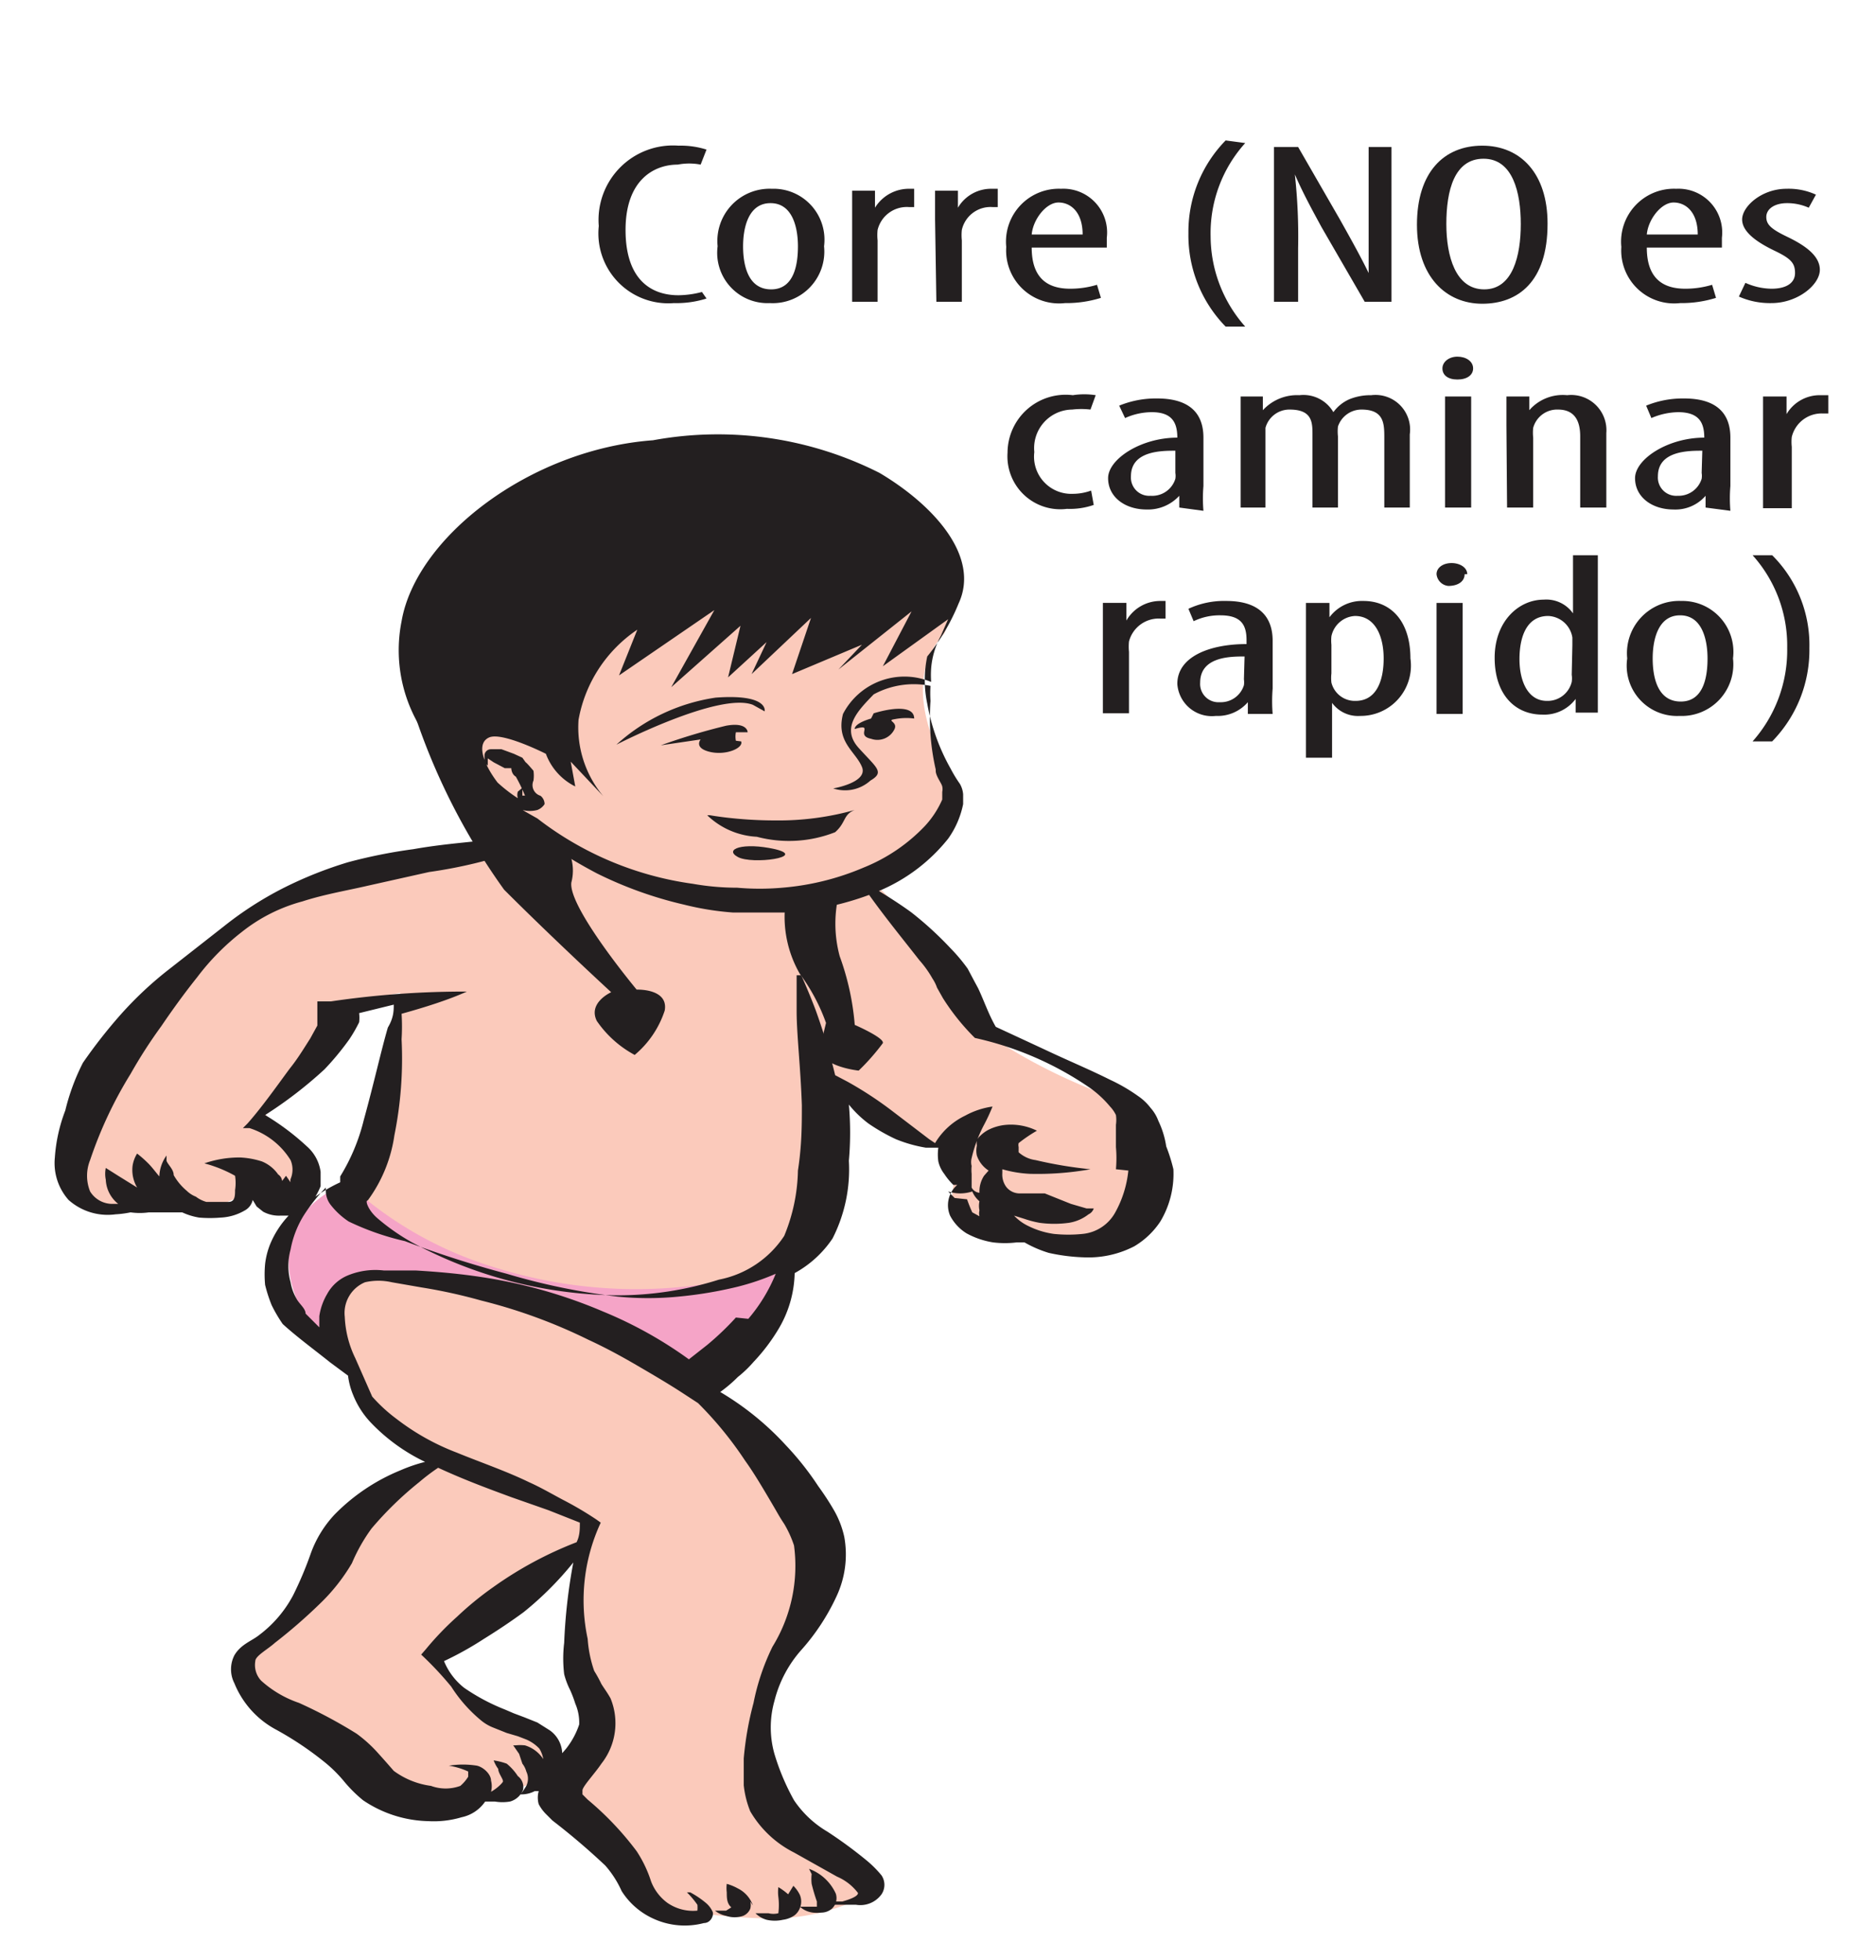 <svg id="Capa_1" data-name="Capa 1" xmlns="http://www.w3.org/2000/svg" viewBox="0 0 28.73 30"><defs><style>.cls-1{fill:#f5a4c7;}.cls-2{fill:#fbcabb;}.cls-3{fill:#231f20;}</style></defs><title>2-18meses</title><path class="cls-1" d="M6.56,17.78s-1.56.13-2,.94S4.75,20.77,6,21.25s4.73-.13,4.73-.13,1.89-1.15,1-2-5.15-1.37-5.15-1.37"/><path class="cls-2" d="M6.13,13.27s-2.7.57-3.29,1.56S1,17.67,1.06,18s.26.56.67.47a5.56,5.56,0,0,1,1.1-.07l.56.05s.47-.26.67-.2.54.14.56-.15.12-.39-.18-.64a1.57,1.57,0,0,1-.39-.43A5.38,5.38,0,0,0,5.11,16c.14-.35.27-.7.38-.7s.64-.1.64-.1S6,16,6,16.42a10.67,10.67,0,0,1-.62,1.75A5.83,5.83,0,0,0,7.6,19.41a7.21,7.21,0,0,0,3.89.11,2.11,2.11,0,0,0,1.13-1c.05-.11.15-1.9.15-1.9a7.37,7.37,0,0,0,1,.7,3.5,3.5,0,0,0,1,.26,2.42,2.42,0,0,0-.2.87,3.6,3.6,0,0,0,1.69.69c.38,0,1.48-.7,1.46-1.18a2.7,2.7,0,0,0-.62-1.14,8.56,8.56,0,0,1-2-1c-.21-.32-.75-1.18-.85-1.37a11.77,11.77,0,0,0-.93-1s1.39-1.1,1.28-1.41-.9-1.52-.14-2.34a.63.63,0,0,0-.36-.87,9.4,9.4,0,0,0-2.42-.46,11.59,11.59,0,0,0-3,.09c-.2.1-1.51,1.12-1.51,1.12s-.69,1.8-.05,2.33.94.8.94.8a8.7,8.7,0,0,1-2,.55"/><path class="cls-2" d="M5.23,20.26a4.35,4.35,0,0,0,.55,1.33,6.26,6.26,0,0,0,1,.76,9.51,9.51,0,0,0-1.4.92c-.23.26-.48,1.46-.88,1.59s-1.25.49-.43,1.27A7.61,7.61,0,0,0,6.68,27.7c.44.1,1.08-.28,1.33-.35s.7-.49.39-.72A10.26,10.26,0,0,0,7.15,26a2.89,2.89,0,0,1-.44-.67s1.9-1.48,1.91-1.5A2.19,2.19,0,0,1,9,23.68a3.31,3.31,0,0,0-.06,1.77c.29.62.5.94.21,1.24s-.44.41-.35.75a4.63,4.63,0,0,0,1.34,1.75,8.67,8.67,0,0,0,1.7.18A3.18,3.18,0,0,0,13.3,29c.1-.12-.18-.47-.45-.64s-1.18-.95-1.2-1.19a3.55,3.55,0,0,1,.58-2.28,1.7,1.7,0,0,0,.07-2.22,12.69,12.69,0,0,0-1.81-1.76c-.67-.52-5.43-2.49-5.26-.68"/><path class="cls-3" d="M11.53,10.79l.18.1s.07-.27-.75-.21a2.88,2.88,0,0,0-1.52.72s1.57-.81,2.09-.61"/><path class="cls-3" d="M11.27,11.34a.32.32,0,0,1,0-.13h.18s0-.16-.33-.1a9.66,9.66,0,0,0-1,.3l.61-.09s-.11.13.14.19.52-.06.48-.16"/><path class="cls-3" d="M13.34,11c-.27.08-.25.16-.25.16.31-.09,0,.1.25.15a.29.29,0,0,0,.36-.15c.05-.11-.13-.13,0-.15A.93.93,0,0,1,14,11c0-.21-.36-.16-.62-.08"/><path class="cls-3" d="M10.83,12.48a1.18,1.18,0,0,0,.76.33,1.93,1.93,0,0,0,1.2-.07c.17-.15.12-.27.3-.34a4.31,4.31,0,0,1-1.22.16c-.57,0-1-.08-1-.08"/><path class="cls-3" d="M11.87,13c-.49-.11-.79,0-.57.12s1.07,0,.57-.12"/><path class="cls-3" d="M9.13,12.26l0,0Z"/><path class="cls-3" d="M17.28,17.92h0a1.66,1.66,0,0,1-.2.64.64.64,0,0,1-.5.33,2.15,2.15,0,0,1-.44,0,1.27,1.27,0,0,1-.39-.12.73.73,0,0,1-.22-.16l.16.05a1.55,1.55,0,0,0,.23.06,1.65,1.65,0,0,0,.45,0,.65.65,0,0,0,.3-.13.15.15,0,0,0,.08-.09l0,0-.11,0-.24-.07L16,18.27h-.38a.26.26,0,0,1-.21-.1.32.32,0,0,1-.06-.21V17.9a1.83,1.83,0,0,0,.42.07,4.62,4.62,0,0,0,.93-.07v0a6.39,6.39,0,0,1-.84-.14.48.48,0,0,1-.26-.12s0,0,0,0h0l0-.08h0a.13.13,0,0,1,0-.06,2.19,2.19,0,0,1,.28-.19v0a.9.9,0,0,0-.47-.09.74.74,0,0,0-.28.08.54.54,0,0,0-.12.09.18.18,0,0,0-.05.07l0,0a.3.3,0,0,0,0,.08.35.35,0,0,0,0,.15.44.44,0,0,0,.18.23l-.07.08a.44.44,0,0,0-.07.26.15.15,0,0,1-.12-.08l0-.09s0-.06,0-.12a.6.6,0,0,1,0-.12.25.25,0,0,1,0-.12,2.11,2.11,0,0,1,.19-.51,2.81,2.81,0,0,0,.13-.28,1.23,1.23,0,0,0-.42.14,1.08,1.08,0,0,0-.46.42l-.09-.06-.59-.45a5.68,5.68,0,0,0-.66-.43l-.19-.1a9.31,9.31,0,0,0-.3-1c-.13-.34-.22-.53-.22-.53h-.07s0,.2,0,.55.06.85.08,1.44c0,.3,0,.61-.06,1a2.74,2.74,0,0,1-.21,1,1.55,1.55,0,0,1-1,.67,5.14,5.14,0,0,1-1.59.24,6.75,6.75,0,0,1-3.11-.81,3.27,3.27,0,0,1-.53-.37c-.15-.13-.19-.28-.15-.27a2.21,2.21,0,0,0,.41-1,5.94,5.94,0,0,0,.11-1.47,3.1,3.1,0,0,0,0-.39c.36-.1.71-.21,1-.34v0a14,14,0,0,0-2.08.15l-.21,0,0,.19c0,.05,0,.11,0,.18l-.11.2c-.09.14-.18.29-.29.43s-.42.59-.67.87l-.07.07.1,0a1.15,1.15,0,0,1,.63.49.37.37,0,0,1,0,.29.13.13,0,0,0,0,.05L4.38,18l-.06.08s0-.06-.06-.1a.56.56,0,0,0-.25-.2,1.28,1.28,0,0,0-.33-.06,1.63,1.63,0,0,0-.55.09l0,0A2,2,0,0,1,3.6,18a.72.72,0,0,1,0,.22c0,.08,0,.18-.1.18l-.12,0-.22,0A.48.48,0,0,1,3,18.32a.42.42,0,0,1-.14-.09.88.88,0,0,1-.2-.24c0-.09-.09-.16-.11-.22l0-.08a.58.58,0,0,0-.11.32v0c-.06-.07-.11-.14-.17-.2a1.78,1.78,0,0,0-.17-.15.49.49,0,0,0-.07.19.53.53,0,0,0,.07.33L1.81,18l-.19-.12a.45.45,0,0,0,0,.18.5.5,0,0,0,.19.37l0,0H1.74a.4.4,0,0,1-.36-.19.64.64,0,0,1,0-.48A6.32,6.32,0,0,1,2,16.44a7.47,7.47,0,0,1,.47-.73c.17-.25.35-.5.55-.75a3.69,3.69,0,0,1,.68-.69,2.55,2.55,0,0,1,.93-.47c.34-.11.7-.17,1-.24l.94-.21A7.32,7.32,0,0,0,8,13l0,0,.21.27v-.35l.28.39-.1-.39a7.83,7.83,0,0,0,.75.45,6.06,6.06,0,0,0,1.34.48,4.35,4.35,0,0,0,.75.12l.39,0H12a4.43,4.43,0,0,0,1.31-.27c.25.35.52.68.77,1a1.62,1.62,0,0,1,.2.28.61.61,0,0,1,.07.14l.09.16a3.45,3.45,0,0,0,.49.61l0,0h0a5,5,0,0,1,1.77.77,1.63,1.63,0,0,1,.3.28.51.51,0,0,1,.09.13.53.53,0,0,1,0,.15c0,.12,0,.22,0,.34a1.93,1.93,0,0,1,0,.34m-2.47.44h0l-.1-.1,0,0a.59.59,0,0,0,.37,0,.39.39,0,0,0,.11.15.33.33,0,0,0,0,.14.18.18,0,0,0,0,.09l-.11-.06A2.13,2.13,0,0,1,14.81,18.36Zm-3.35,1.83h0a4.37,4.37,0,0,1-.44.42l-.28.22a6.34,6.34,0,0,0-1.31-.73,7.61,7.61,0,0,0-1.87-.53c-.33-.05-.66-.08-1-.1l-.49,0a1.11,1.11,0,0,0-.54.07.64.64,0,0,0-.33.29.93.93,0,0,0-.12.34c0,.06,0,.12,0,.17l-.21-.21c0-.08-.1-.15-.14-.23a.75.75,0,0,1-.09-.25.94.94,0,0,1,0-.5,1.51,1.51,0,0,1,.2-.52,2.67,2.67,0,0,1,.34-.43v.06a.35.35,0,0,0,.07.2,1.16,1.16,0,0,0,.28.26A4.06,4.06,0,0,0,6.2,19a15.86,15.86,0,0,0,1.56.5,10,10,0,0,0,1.7.35,4.77,4.77,0,0,0,.93,0,6.26,6.26,0,0,0,.9-.15,3.72,3.72,0,0,0,.59-.2A2.51,2.51,0,0,1,11.46,20.19ZM5.35,15.91h0a2.2,2.2,0,0,0,.15-.26.58.58,0,0,0,0-.14l.53-.13c0,.09,0,.2-.09.35-.1.34-.21.84-.37,1.42a3,3,0,0,1-.36.86c0,.06,0,0,0,.09h0a2.36,2.36,0,0,0-.38.22,1.19,1.19,0,0,0,.08-.16l0-.09v-.13a.63.63,0,0,0-.21-.39,3.82,3.82,0,0,0-.64-.48,6.45,6.45,0,0,0,.91-.7A4.19,4.19,0,0,0,5.35,15.91Zm-.92,2.4Zm-.26,0Zm3.56-5.73h0l.17.22-.06,0-.11,0Zm6.6-.78h0c0,.08.09.19.1.24s0,.07,0,.09l0,.11a1.45,1.45,0,0,1-.27.41,2.66,2.66,0,0,1-.93.63,4,4,0,0,1-1.25.31,3.94,3.94,0,0,1-.69,0,3.91,3.91,0,0,1-.68-.06,5,5,0,0,1-2.38-1h0L8,12.4a.45.45,0,0,0,.23,0,.23.23,0,0,0,.11-.09c0-.08-.06-.13-.07-.13a.17.17,0,0,1-.1-.23.54.54,0,0,0,0-.15s-.1-.12-.12-.13L8,11.6l-.13-.06-.19-.07H7.52c-.07,0-.1.06-.1.09s0,.07,0,.1a.17.17,0,0,0,.05.06h0l0-.06,0-.05s0,0,0,0l0,0,.09.06.17.09.1,0s0,0,0,0,0,.09.07.13a2.59,2.59,0,0,1,.14.29s0,0,0,0,0,0,0,0l-.07,0H8l0-.05,0-.07h0l-.07.06a.17.17,0,0,0,0,.1l0,0a2.34,2.34,0,0,1-.31-.24c-.22-.29-.33-.6-.13-.69s.87.25.87.25a.91.91,0,0,0,.45.5l-.07-.38.5.53a1.64,1.64,0,0,1-.38-1.17,2.11,2.11,0,0,1,.9-1.38l-.28.7,1.46-1-.66,1.18,1.06-.94-.19.79.59-.54-.23.49.91-.86-.29.86,1.07-.45-.36.38,1.12-.89-.44.84,1-.72-.11.25a1.26,1.26,0,0,0-.15.5,1.47,1.47,0,0,0,0,.21,1.06,1.06,0,0,0-1.35.49c-.11.43.19.57.29.81s-.44.33-.44.33a.58.58,0,0,0,.57-.12c.22-.13.1-.19-.18-.5s0-.58.23-.82a1.29,1.29,0,0,1,.87-.13,1.76,1.76,0,0,0,0,.23A3.55,3.55,0,0,0,14.33,11.78ZM8.87,26.4h0a1.22,1.22,0,0,1-.2.37l-.06.07,0,0a.45.45,0,0,0-.19-.35l-.19-.12-.2-.08-.16-.06-.14-.06a3.08,3.08,0,0,1-.62-.33,1,1,0,0,1-.31-.41,5.07,5.07,0,0,0,.61-.34c.21-.13.42-.27.61-.41a5,5,0,0,0,.76-.76,8.42,8.42,0,0,0-.14,1.23,2,2,0,0,0,0,.48,1.17,1.17,0,0,0,.09.24,1.8,1.8,0,0,1,.08.21A.73.73,0,0,1,8.87,26.4Zm-.47.69Zm9.46-9.54a1.36,1.36,0,0,0-.12-.39.62.62,0,0,0-.12-.2.81.81,0,0,0-.19-.18,2.67,2.67,0,0,0-.43-.25c-.3-.15-.61-.28-.91-.42s-.56-.26-.84-.39c-.11-.19-.18-.4-.27-.59L14.91,15l-.09-.17a2.66,2.66,0,0,0-.26-.31,5.29,5.29,0,0,0-.6-.55c-.15-.11-.32-.22-.5-.33l0,0a2.68,2.68,0,0,0,1.06-.8,1.38,1.38,0,0,0,.23-.53s0-.09,0-.15a.38.38,0,0,0-.05-.16,2,2,0,0,1-.14-.23,3.15,3.15,0,0,1-.36-1,1.75,1.75,0,0,1,0-.72,3.16,3.16,0,0,0,.48-.81c.34-.73-.4-1.52-1.21-2A5.49,5.49,0,0,0,10,6.74c-1.89.14-3.63,1.49-3.85,2.77a2.27,2.27,0,0,0,.46,1.87l0,.06.24.3c.18.28.58.86.74,1.1-.31.05-.75.07-1.26.16a7.9,7.9,0,0,0-1,.2,6.14,6.14,0,0,0-1,.4,5.35,5.35,0,0,0-.9.58l-.83.65a5.59,5.59,0,0,0-.75.7,7.83,7.83,0,0,0-.58.74A3.31,3.31,0,0,0,1,17a2.47,2.47,0,0,0-.16.72.85.85,0,0,0,.21.65.9.9,0,0,0,.72.22A1.55,1.55,0,0,0,2,18.56a1,1,0,0,0,.28,0l.19,0,.16,0h.16a1,1,0,0,0,.26.08,1.94,1.94,0,0,0,.33,0,.8.8,0,0,0,.37-.11.24.24,0,0,0,.12-.16l.06.1s0,0,.1.08a.51.51,0,0,0,.27.06l.12,0a1.44,1.44,0,0,0-.28.43,1.18,1.18,0,0,0-.08.31,1.71,1.71,0,0,0,0,.32,2.22,2.22,0,0,0,.1.31,2.19,2.19,0,0,0,.17.29h0l0,0c.22.2.48.39.73.59l.27.2a1.11,1.11,0,0,0,.08.3,1.33,1.33,0,0,0,.28.43,2.83,2.83,0,0,0,.82.59,2.44,2.44,0,0,0-.38.13,3,3,0,0,0-1,.67,1.72,1.72,0,0,0-.37.6,5.53,5.53,0,0,1-.27.64,1.83,1.83,0,0,1-.52.61c-.11.09-.28.14-.38.31a.47.47,0,0,0,0,.43,1.4,1.4,0,0,0,.64.71A5,5,0,0,1,5,27a2.13,2.13,0,0,1,.26.26,2.08,2.08,0,0,0,.3.3,1.85,1.85,0,0,0,1,.32,1.49,1.49,0,0,0,.51-.06.58.58,0,0,0,.36-.24h.15a.7.7,0,0,0,.23,0,.3.3,0,0,0,.2-.18.21.21,0,0,0-.08-.21A.82.82,0,0,0,7.76,27a1,1,0,0,0-.2-.05.55.55,0,0,0,.07.13c0,.07.09.17.07.2s-.09.1-.18.15l0,0a.34.34,0,0,0,0-.17c0-.1-.12-.21-.22-.23a1.36,1.36,0,0,0-.42,0l-.14,0v0l.13,0a1.14,1.14,0,0,1,.3.09s0,0,0,.08a.59.59,0,0,1-.12.14.65.65,0,0,1-.45,0,1.23,1.23,0,0,1-.57-.23s-.13-.15-.23-.26a2.09,2.09,0,0,0-.34-.31,7.53,7.53,0,0,0-.88-.47A1.66,1.66,0,0,1,4,25.73a.35.35,0,0,1-.09-.3c0-.08.19-.18.3-.28a8,8,0,0,0,.68-.59,2.88,2.88,0,0,0,.5-.63,2.63,2.63,0,0,1,.3-.53,5.26,5.26,0,0,1,.73-.71,3.15,3.15,0,0,1,.29-.22l0,0c.39.18.74.31,1.12.45l.57.2.48.19c0,.1,0,.2-.05.3a5.77,5.77,0,0,0-1.28.69,4.89,4.89,0,0,0-.55.45,4.52,4.52,0,0,0-.48.5l-.07.08,0,0a5.16,5.16,0,0,1,.46.49,2.21,2.21,0,0,0,.46.52.68.68,0,0,0,.19.11l.2.08.17.05.13.05a.6.6,0,0,1,.2.14.44.44,0,0,1,.06.16.51.51,0,0,0-.28-.21.68.68,0,0,0-.15,0H7.86l.09.13L8,27a.34.34,0,0,1,.06.12.25.25,0,0,1,0,.22,1,1,0,0,1-.09.13.44.44,0,0,0,.22-.05l.06,0a.37.37,0,0,0,0,.2.63.63,0,0,0,.1.14l.11.11a10.59,10.59,0,0,1,.81.69,1.55,1.55,0,0,1,.25.39,1.12,1.12,0,0,0,.48.42,1.15,1.15,0,0,0,.78.07c.11,0,.16-.13.13-.18a.38.38,0,0,0-.09-.12,1.38,1.38,0,0,0-.25-.17l-.05,0a1.35,1.35,0,0,1,.16.19.47.47,0,0,1,0,.09s0,0,0,0a.69.69,0,0,1-.46-.12.73.73,0,0,1-.25-.33,1.88,1.88,0,0,0-.22-.46A4.67,4.67,0,0,0,9,27.55l-.08-.08,0,0s0,0,0-.06.19-.26.29-.41a1,1,0,0,0,.14-1c-.05-.09-.09-.14-.14-.22a2,2,0,0,0-.11-.2A1.88,1.88,0,0,1,9,25.09a2.82,2.82,0,0,1,.2-1.78l0,0-.07-.05a5.24,5.24,0,0,0-.51-.3c-.17-.09-.34-.19-.52-.27-.35-.17-.76-.31-1.1-.45a3.62,3.62,0,0,1-.93-.52,2.41,2.41,0,0,1-.37-.34l0,0-.26-.59a1.59,1.59,0,0,1-.16-.63.51.51,0,0,1,.31-.53.92.92,0,0,1,.41,0l.46.08a8.1,8.1,0,0,1,.91.2,8.16,8.16,0,0,1,1.64.6c.26.12.5.25.74.39s.48.28.71.43l.23.15,0,0a5.57,5.57,0,0,1,.72.88c.13.18.26.4.39.62s.13.23.21.35a1.66,1.66,0,0,1,.15.33,2.36,2.36,0,0,1-.33,1.55,3.49,3.49,0,0,0-.29.86,4.88,4.88,0,0,0-.15.85c0,.14,0,.27,0,.41a1.47,1.47,0,0,0,.1.4,1.62,1.62,0,0,0,.67.63l.66.37a.79.79,0,0,1,.32.25c0,.06-.17.11-.24.13l-.15,0v.05h.36A.4.4,0,0,0,13.5,29a.26.26,0,0,0,0-.29,1.67,1.67,0,0,0-.23-.23,6.72,6.72,0,0,0-.6-.44,1.58,1.58,0,0,1-.51-.48,3.52,3.52,0,0,1-.3-.71,1.49,1.49,0,0,1,0-.81,1.85,1.85,0,0,1,.42-.79,3.33,3.33,0,0,0,.53-.81,1.51,1.51,0,0,0,.12-.91,1.43,1.43,0,0,0-.17-.43c-.07-.12-.15-.24-.23-.35a4.47,4.47,0,0,0-.5-.63,4.39,4.39,0,0,0-1-.81h0a2.15,2.15,0,0,0,.27-.23,1.75,1.75,0,0,0,.24-.23,2.87,2.87,0,0,0,.38-.5,1.74,1.74,0,0,0,.25-.86s0,0,0,0a1.66,1.66,0,0,0,.58-.53A2.33,2.33,0,0,0,13,17.77a4.86,4.86,0,0,0,0-.86,1.66,1.66,0,0,0,.3.29,2.86,2.86,0,0,0,.42.24,2.13,2.13,0,0,0,.46.13h.19a.74.74,0,0,0,0,.21.48.48,0,0,0,.09.19,1,1,0,0,0,.14.17l.06,0a.41.41,0,0,0-.11.47.7.7,0,0,0,.25.27,1.25,1.25,0,0,0,.41.14,1.48,1.48,0,0,0,.36,0l.12,0a1.79,1.79,0,0,0,.37.16,2.87,2.87,0,0,0,.62.07,1.53,1.53,0,0,0,.69-.17,1.23,1.23,0,0,0,.4-.38,1.42,1.42,0,0,0,.2-.8A2.58,2.58,0,0,0,17.86,17.55Z"/><path class="cls-3" d="M15.74,17.46l0,0h0v0"/><path class="cls-3" d="M15.68,17.57h0"/><path class="cls-3" d="M11.53,29.17a.46.46,0,0,0-.23-.26.78.78,0,0,0-.17-.07.53.53,0,0,0,0,.13c0,.08,0,.17.07.23s0,0,0,0,0,0-.08.05l-.17,0a.38.38,0,0,0,.17.08.41.41,0,0,0,.26,0,.2.2,0,0,0,.11-.11.21.21,0,0,0,0-.11"/><path class="cls-3" d="M12.07,29a1,1,0,0,0-.15-.11.61.61,0,0,0,0,.15,1,1,0,0,1,0,.25s0,0,0,0a.31.31,0,0,1-.15,0l-.2,0a.39.39,0,0,0,.17.1.57.57,0,0,0,.25,0,.4.4,0,0,0,.18-.07.26.26,0,0,0,.08-.11.26.26,0,0,0,0-.2.5.5,0,0,0-.1-.14"/><path class="cls-3" d="M12.43,28.69a.69.69,0,0,0,0,.15,2.76,2.76,0,0,0,.08.27s0,.08,0,.08,0,0-.06,0l-.2,0a.36.36,0,0,0,.2.09.56.56,0,0,0,.13,0,.25.25,0,0,0,.16-.06.22.22,0,0,0,.06-.23.72.72,0,0,0-.41-.38"/><path class="cls-3" d="M10.82,4.57a1.52,1.52,0,0,1-.5.07A1.07,1.07,0,0,1,9.17,3.46a1.14,1.14,0,0,1,1.22-1.23,1.31,1.31,0,0,1,.43.06l-.09.23a.92.92,0,0,0-.35,0c-.37,0-.8.24-.8,1s.39,1,.81,1a1.47,1.47,0,0,0,.36-.05Z"/><path class="cls-3" d="M11.38,3.77h0c0,.28.07.66.43.66s.41-.4.41-.66-.07-.66-.42-.66-.42.4-.42.66m1.24,0a.79.79,0,0,1-.83.87.77.77,0,0,1-.8-.87.8.8,0,0,1,.83-.88A.78.78,0,0,1,12.62,3.77Z"/><path class="cls-3" d="M13.05,3.36c0-.15,0-.32,0-.44h.35l0,.26h0a.61.61,0,0,1,.53-.29H14v.28h-.08a.46.46,0,0,0-.48.35.78.78,0,0,0,0,.16v.94h-.39Z"/><path class="cls-3" d="M14.32,3.36c0-.15,0-.32,0-.44h.35l0,.26h0a.59.59,0,0,1,.52-.29h.09v.28H15.2a.45.45,0,0,0-.47.35.78.78,0,0,0,0,.16v.94h-.39Z"/><path class="cls-3" d="M16.58,3.59h0c0-.34-.18-.49-.37-.49s-.39.26-.41.49Zm-.78.2c0,.52.3.63.59.63a1.43,1.43,0,0,0,.41-.06l.06.2a1.77,1.77,0,0,1-.55.08.81.81,0,0,1-.9-.86.81.81,0,0,1,.84-.89.67.67,0,0,1,.7.75v.15Z"/><path class="cls-3" d="M19.07,2.19a2.06,2.06,0,0,0-.53,1.43A2.09,2.09,0,0,0,19.07,5h-.3a2,2,0,0,1-.57-1.43,2,2,0,0,1,.57-1.42Z"/><path class="cls-3" d="M19.51,4.62V2.25h.37l.64,1.11c.14.25.32.57.44.82h0c0-.37,0-.67,0-1.08V2.25h.35V4.62H20.9l-.66-1.14c-.13-.24-.28-.51-.41-.81h0a8.69,8.69,0,0,1,.05,1.13v.82Z"/><path class="cls-3" d="M22.15,3.43h0c0,.49.14,1,.58,1s.56-.52.56-1-.12-1-.57-1-.57.49-.57,1m1.55,0c0,.88-.45,1.22-1,1.22s-1-.41-1-1.21.41-1.21,1-1.21S23.7,2.66,23.7,3.42Z"/><path class="cls-3" d="M26,3.59h0c0-.34-.18-.49-.37-.49s-.39.26-.41.49Zm-.78.2c0,.52.3.63.59.63a1.43,1.43,0,0,0,.41-.06l.06.2a1.77,1.77,0,0,1-.55.08.81.81,0,0,1-.9-.86.81.81,0,0,1,.84-.89.67.67,0,0,1,.7.75v.15Z"/><path class="cls-3" d="M26.73,4.33a1,1,0,0,0,.4.09c.23,0,.36-.09.36-.24s-.06-.22-.31-.34-.5-.28-.5-.48.3-.47.68-.47a1,1,0,0,1,.45.09l-.11.2a.81.81,0,0,0-.33-.07c-.21,0-.32.1-.32.21s.06.18.31.3.51.28.51.51-.34.51-.74.51a1.17,1.17,0,0,1-.5-.1Z"/><path class="cls-3" d="M16.75,7.73a1.11,1.11,0,0,1-.41.06.81.81,0,0,1-.91-.86.89.89,0,0,1,1-.88,1.13,1.13,0,0,1,.35,0l-.08.22a1.21,1.21,0,0,0-.28,0,.59.59,0,0,0-.58.65.57.57,0,0,0,.59.64.82.82,0,0,0,.28-.05Z"/><path class="cls-3" d="M18,6.9h0c-.21,0-.68,0-.68.39a.28.28,0,0,0,.3.3A.37.37,0,0,0,18,7.33a.28.28,0,0,0,0-.09Zm.06.87,0-.18h0a.65.65,0,0,1-.5.21c-.33,0-.59-.19-.59-.48s.5-.62,1.06-.62v0c0-.23-.08-.39-.39-.39a1,1,0,0,0-.41.09l-.09-.19a1.48,1.48,0,0,1,.58-.11c.49,0,.71.22.71.6v.74a2.3,2.3,0,0,0,0,.38Z"/><path class="cls-3" d="M19,6.51c0-.2,0-.3,0-.44h.34l0,.21h0a.71.71,0,0,1,.56-.23.53.53,0,0,1,.52.26h0a.6.6,0,0,1,.25-.2A.86.86,0,0,1,21,6.05a.53.53,0,0,1,.59.6V7.77h-.39V6.71c0-.22,0-.44-.35-.44a.38.38,0,0,0-.36.26.71.71,0,0,0,0,.15V7.77h-.39V6.66c0-.19,0-.39-.35-.39a.38.38,0,0,0-.37.28s0,.09,0,.15V7.77H19Z"/><path class="cls-3" d="M22.13,7.77h0V6.07h.4v1.7Zm.43-2.13c0,.1-.09.17-.24.17s-.23-.07-.23-.17.1-.18.23-.18S22.56,5.53,22.56,5.64Z"/><path class="cls-3" d="M23.07,6.51c0-.2,0-.3,0-.44h.35l0,.21h0A.68.68,0,0,1,24,6.05a.54.54,0,0,1,.6.58V7.77h-.4V6.68c0-.2-.06-.41-.34-.41a.38.38,0,0,0-.38.28.71.71,0,0,0,0,.15V7.77h-.4Z"/><path class="cls-3" d="M26.07,6.9h0c-.21,0-.68,0-.68.39a.28.28,0,0,0,.3.3.37.37,0,0,0,.37-.26.28.28,0,0,0,0-.09Zm.05.87,0-.18h0a.61.61,0,0,1-.49.21c-.33,0-.59-.19-.59-.48s.5-.62,1.06-.62v0c0-.23-.08-.39-.4-.39a1.07,1.07,0,0,0-.41.09l-.08-.19a1.48,1.48,0,0,1,.58-.11c.49,0,.71.22.71.6v.74a2.3,2.3,0,0,0,0,.38Z"/><path class="cls-3" d="M27,6.51c0-.14,0-.31,0-.44h.36l0,.27h0a.59.59,0,0,1,.52-.29H28v.28h-.08a.47.47,0,0,0-.48.36.71.71,0,0,0,0,.15v.94H27Z"/><path class="cls-3" d="M16.89,9.67c0-.14,0-.31,0-.44h.36l0,.27h0a.6.6,0,0,1,.52-.3h.08v.27h-.08a.47.47,0,0,0-.48.35.81.81,0,0,0,0,.16v.94h-.4Z"/><path class="cls-3" d="M19.06,10.05h0c-.21,0-.68,0-.68.4a.28.28,0,0,0,.3.3.37.37,0,0,0,.37-.26.31.31,0,0,0,0-.09Zm.05.88,0-.18h0a.61.61,0,0,1-.49.21.53.53,0,0,1-.59-.49c0-.42.5-.61,1.06-.61V9.8c0-.23-.08-.38-.4-.38a.91.91,0,0,0-.41.09l-.08-.19a1.29,1.29,0,0,1,.58-.12c.49,0,.71.23.71.61v.73a2.42,2.42,0,0,0,0,.39Z"/><path class="cls-3" d="M20.39,10.31h0a.61.61,0,0,0,0,.14.37.37,0,0,0,.37.28c.32,0,.43-.31.43-.65s-.13-.65-.44-.65a.39.39,0,0,0-.36.31.62.62,0,0,0,0,.13ZM20,9.76c0-.26,0-.41,0-.53h.36l0,.22h0a.62.62,0,0,1,.52-.25c.43,0,.72.32.72.88a.77.77,0,0,1-.77.88.49.49,0,0,1-.43-.2h0v.84H20Z"/><path class="cls-3" d="M22,10.93h0V9.23h.4v1.7Zm.43-2.14c0,.11-.1.18-.25.18A.2.2,0,0,1,22,8.79c0-.1.1-.17.23-.17S22.47,8.69,22.47,8.79Z"/><path class="cls-3" d="M24.08,9.88h0V9.76a.39.39,0,0,0-.37-.33c-.33,0-.44.32-.44.66s.13.64.42.64a.38.38,0,0,0,.38-.29.37.37,0,0,0,0-.11Zm.39-1.38v2c0,.12,0,.31,0,.41h-.34l0-.21h0a.6.6,0,0,1-.51.24c-.42,0-.73-.31-.73-.87s.37-.89.75-.89a.5.5,0,0,1,.45.21h0V8.5Z"/><path class="cls-3" d="M25.31,10.08h0c0,.28.07.66.43.66s.41-.4.41-.66-.07-.66-.42-.66-.42.4-.42.66m1.23,0a.79.79,0,0,1-.82.88.77.77,0,0,1-.8-.88.8.8,0,0,1,.83-.88A.78.78,0,0,1,26.54,10.08Z"/><path class="cls-3" d="M26.84,11.35a2.1,2.1,0,0,0,.53-1.43,2.07,2.07,0,0,0-.53-1.42h.3a1.94,1.94,0,0,1,.57,1.42,2,2,0,0,1-.57,1.43Z"/><path class="cls-3" d="M6.23,10.55a10,10,0,0,0,1.49,3.07c.78.78,1.64,1.57,1.64,1.57s-.36.16-.22.44a1.65,1.65,0,0,0,.58.52,1.49,1.49,0,0,0,.46-.68c.06-.34-.43-.32-.43-.32s-1.05-1.26-1-1.64a.72.72,0,0,0-.31-.79,9.09,9.09,0,0,1-2.22-2.17"/><path class="cls-3" d="M12.86,13.64a1.91,1.91,0,0,0,0,1,4,4,0,0,1,.23,1.05s.46.2.43.28a3.4,3.4,0,0,1-.37.42s-.67-.07-.58-.4l.08-.33a2.88,2.88,0,0,0-.4-.75,1.75,1.75,0,0,1-.23-1Z"/></svg>